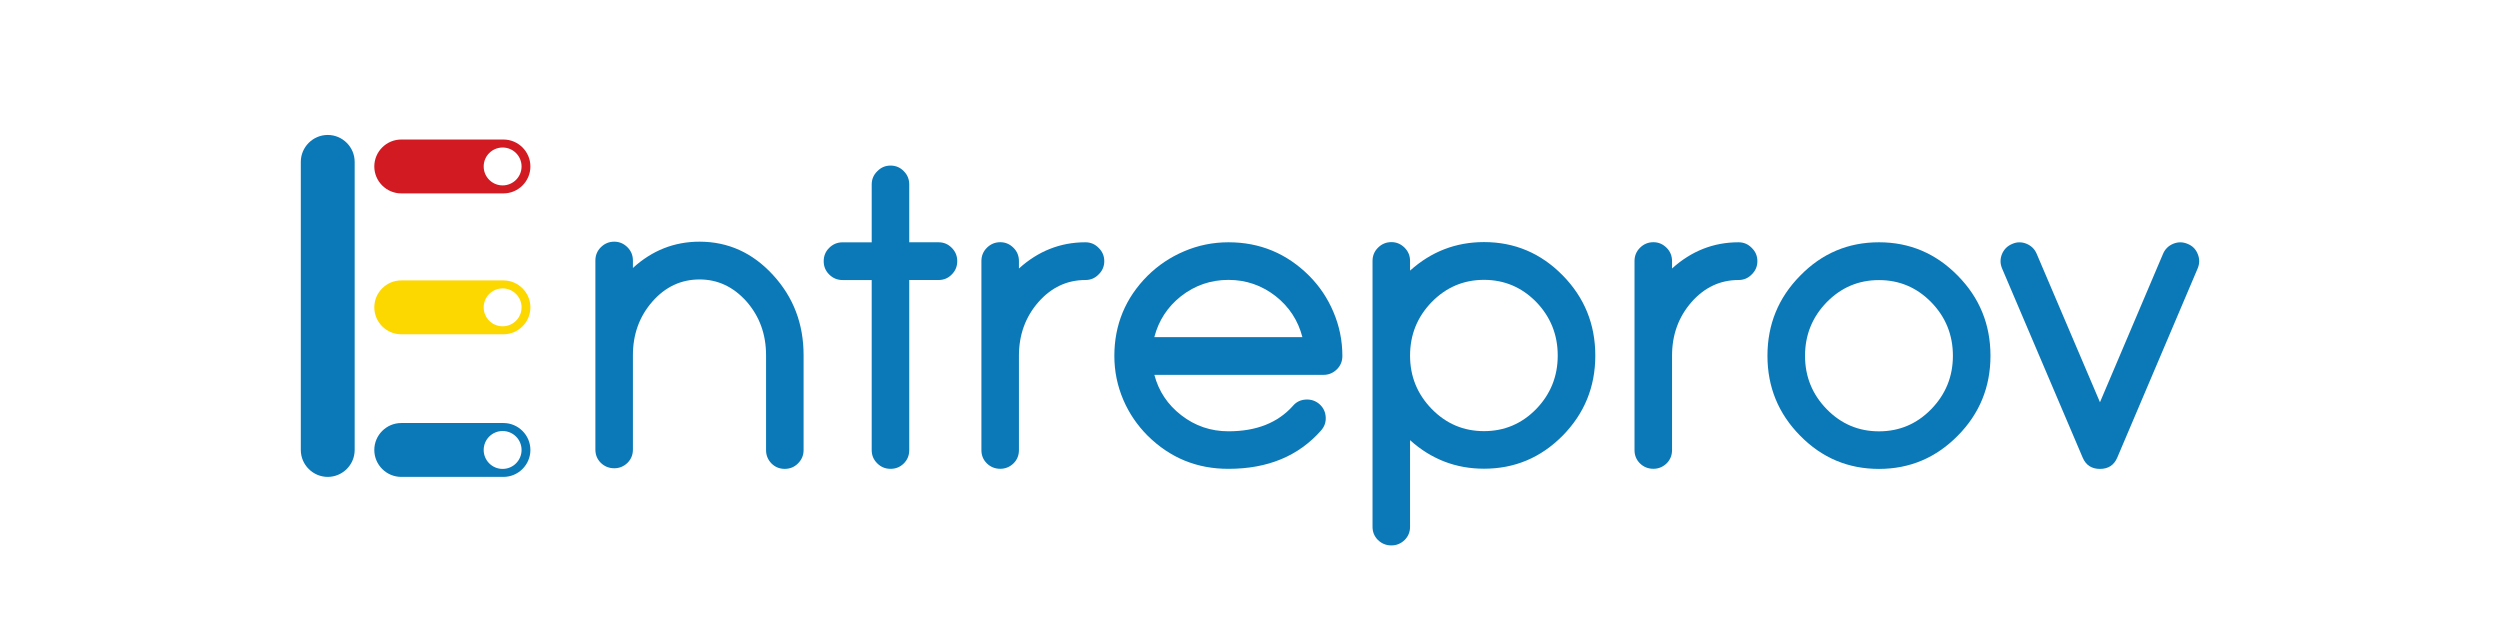 <?xml version="1.0" encoding="utf-8"?>
<!-- Generator: Adobe Illustrator 24.0.0, SVG Export Plug-In . SVG Version: 6.00 Build 0)  -->
<svg version="1.1" id="Capa_1" xmlns="http://www.w3.org/2000/svg" xmlns:xlink="http://www.w3.org/1999/xlink" x="0px" y="0px"
	 viewBox="0 0 622.83 159.51" style="enable-background:new 0 0 622.83 159.51;" xml:space="preserve">
<style type="text/css">
	.st0{fill:#D11A21;}
	.st1{fill:#0B79B7;}
	.st2{fill:#FDD700;}
</style>
<g>
	<path class="st0" d="M125.43,34.76H99.96c-3.69,0-6.71,3.02-6.71,6.71c0,3.69,3.02,6.71,6.71,6.71h25.47
		c3.69,0,6.71-3.02,6.71-6.71C132.14,37.78,129.12,34.76,125.43,34.76z M125.22,46.19c-2.61,0-4.72-2.11-4.72-4.72
		s2.11-4.72,4.72-4.72c2.61,0,4.72,2.11,4.72,4.72S127.83,46.19,125.22,46.19z"/>
	<path class="st1" d="M74.94,112.1V40.33c0-3.69,3.02-6.71,6.71-6.71h0c3.69,0,6.71,3.02,6.71,6.71v71.77
		c0,3.69-3.02,6.71-6.71,6.71h0C77.96,118.81,74.94,115.79,74.94,112.1z"/>
	<path class="st2" d="M125.43,69.86H99.96c-3.69,0-6.71,3.02-6.71,6.71v0c0,3.69,3.02,6.71,6.71,6.71h25.47
		c3.69,0,6.71-3.02,6.71-6.71v0C132.14,72.88,129.12,69.86,125.43,69.86z M125.22,81.29c-2.61,0-4.72-2.11-4.72-4.72
		c0-2.61,2.11-4.72,4.72-4.72c2.61,0,4.72,2.11,4.72,4.72C129.94,79.18,127.83,81.29,125.22,81.29z"/>
	<path class="st1" d="M125.43,105.39H99.96c-3.69,0-6.71,3.02-6.71,6.71c0,3.69,3.02,6.71,6.71,6.71h25.47
		c3.69,0,6.71-3.02,6.71-6.71C132.14,108.41,129.12,105.39,125.43,105.39z M125.22,116.82c-2.61,0-4.72-2.11-4.72-4.72
		c0-2.61,2.11-4.72,4.72-4.72c2.61,0,4.72,2.11,4.72,4.72C129.94,114.71,127.83,116.82,125.22,116.82z"/>
	<g>
		<path class="st1" d="M174.27,60.21c7.14,0,13.25,2.77,18.32,8.31c5.07,5.51,7.61,12.16,7.61,19.97v23.67c0,1.27-0.47,2.37-1.4,3.3
			c-0.9,0.9-2,1.35-3.3,1.35s-2.4-0.45-3.3-1.35c-0.9-0.93-1.35-2.04-1.35-3.3V88.49c0-5.21-1.62-9.66-4.85-13.36
			c-3.27-3.67-7.17-5.51-11.71-5.51c-4.6,0-8.53,1.83-11.76,5.51c-3.24,3.7-4.85,8.16-4.85,13.36v23.52c0,1.3-0.45,2.4-1.35,3.3
			c-0.93,0.9-2.04,1.35-3.3,1.35c-1.3,0-2.42-0.45-3.35-1.35c-0.9-0.9-1.35-2-1.35-3.3v-47.1c0-1.3,0.45-2.4,1.35-3.3
			c0.93-0.93,2.05-1.4,3.35-1.4c1.27,0,2.37,0.47,3.3,1.4c0.9,0.9,1.35,2,1.35,3.3v1.85C162.45,62.4,167.99,60.21,174.27,60.21z"/>
		<path class="st1" d="M233.83,60.36c1.3,0,2.4,0.47,3.3,1.4c0.9,0.9,1.35,2,1.35,3.3c0,1.3-0.45,2.4-1.35,3.3
			c-0.9,0.94-2,1.4-3.3,1.4h-7.31v42.39c0,1.3-0.45,2.4-1.35,3.3c-0.9,0.9-2,1.35-3.3,1.35s-2.4-0.45-3.3-1.35
			c-0.93-0.9-1.4-2-1.4-3.3V69.77h-7.26c-1.3,0-2.42-0.47-3.35-1.4c-0.9-0.9-1.35-2-1.35-3.3c0-1.3,0.45-2.4,1.35-3.3
			c0.93-0.93,2.05-1.4,3.35-1.4h7.26V45.95c0-1.3,0.47-2.4,1.4-3.3c0.9-0.93,2-1.4,3.3-1.4s2.4,0.47,3.3,1.4
			c0.9,0.9,1.35,2,1.35,3.3v14.41H233.83z"/>
		<path class="st1" d="M270.41,60.36c1.3,0,2.4,0.47,3.3,1.4c0.93,0.9,1.4,2,1.4,3.3c0,1.3-0.47,2.4-1.4,3.3
			c-0.9,0.94-2,1.4-3.3,1.4c-4.57,0-8.48,1.83-11.71,5.5c-3.24,3.7-4.85,8.16-4.85,13.36v23.52c0,1.3-0.45,2.4-1.35,3.3
			c-0.93,0.9-2.04,1.35-3.3,1.35c-1.3,0-2.42-0.45-3.35-1.35c-0.9-0.9-1.35-2-1.35-3.3v-47.1c0-1.3,0.45-2.4,1.35-3.3
			c0.93-0.93,2.05-1.4,3.35-1.4c1.27,0,2.37,0.47,3.3,1.4c0.9,0.9,1.35,2,1.35,3.3v1.85C258.65,62.55,264.17,60.36,270.41,60.36z"/>
		<path class="st1" d="M285.93,108.56c-2.6-2.6-4.62-5.57-6.06-8.91c-1.5-3.5-2.25-7.16-2.25-10.96c0-7.81,2.77-14.48,8.31-20.02
			c2.64-2.6,5.66-4.62,9.06-6.06c3.5-1.5,7.19-2.25,11.06-2.25c7.81,0,14.5,2.77,20.07,8.31c2.6,2.6,4.62,5.61,6.06,9.01
			c1.5,3.5,2.25,7.17,2.25,11.01c0,1.3-0.45,2.4-1.35,3.3c-0.94,0.93-2.05,1.4-3.35,1.4h-42.14c1.07,4.07,3.3,7.42,6.71,10.06
			c3.44,2.67,7.36,4,11.76,4c6.94,0,12.3-2.12,16.07-6.36c0.83-0.97,1.9-1.48,3.2-1.55c1.3-0.07,2.44,0.32,3.4,1.15
			c0.97,0.87,1.48,1.95,1.55,3.25c0.07,1.27-0.33,2.39-1.2,3.35c-5.61,6.34-13.28,9.51-23.02,9.51
			C298.21,116.82,291.5,114.07,285.93,108.56z M324.47,83.99c-1.07-4.14-3.29-7.54-6.66-10.21c-3.47-2.7-7.39-4.05-11.76-4.05
			c-4.4,0-8.34,1.35-11.81,4.05c-3.37,2.67-5.59,6.07-6.66,10.21H324.47z"/>
		<path class="st1" d="M369.71,60.31c7.64,0,14.18,2.77,19.62,8.31c5.41,5.51,8.11,12.16,8.11,19.97c0,7.78-2.7,14.41-8.11,19.92
			c-5.44,5.51-11.98,8.26-19.62,8.26c-7.01,0-13.15-2.37-18.42-7.11v21.57c0,1.3-0.45,2.4-1.35,3.3c-0.93,0.9-2.04,1.35-3.3,1.35
			c-1.3,0-2.42-0.45-3.35-1.35c-0.9-0.9-1.35-2-1.35-3.3V65.02c0-1.3,0.45-2.4,1.35-3.3c0.93-0.93,2.05-1.4,3.35-1.4
			c1.27,0,2.37,0.47,3.3,1.4c0.9,0.9,1.35,2,1.35,3.3v2.4C356.57,62.68,362.7,60.31,369.71,60.31z M369.71,107.41
			c5.07,0,9.41-1.83,13.01-5.51c3.57-3.7,5.36-8.14,5.36-13.31c0-5.21-1.79-9.66-5.36-13.36c-3.6-3.67-7.94-5.51-13.01-5.51
			c-5.07,0-9.41,1.84-13.01,5.51c-3.6,3.7-5.41,8.16-5.41,13.36c0,5.17,1.8,9.61,5.41,13.31
			C360.3,105.58,364.64,107.41,369.71,107.41z"/>
		<path class="st1" d="M433.12,60.36c1.3,0,2.4,0.47,3.3,1.4c0.93,0.9,1.4,2,1.4,3.3c0,1.3-0.47,2.4-1.4,3.3
			c-0.9,0.94-2,1.4-3.3,1.4c-4.57,0-8.48,1.83-11.71,5.5c-3.24,3.7-4.85,8.16-4.85,13.36v23.52c0,1.3-0.45,2.4-1.35,3.3
			c-0.93,0.9-2.04,1.35-3.3,1.35c-1.3,0-2.42-0.45-3.35-1.35c-0.9-0.9-1.35-2-1.35-3.3v-47.1c0-1.3,0.45-2.4,1.35-3.3
			c0.93-0.93,2.05-1.4,3.35-1.4c1.27,0,2.37,0.47,3.3,1.4c0.9,0.9,1.35,2,1.35,3.3v1.85C421.36,62.55,426.88,60.36,433.12,60.36z"/>
		<path class="st1" d="M468.11,60.36c7.64,0,14.18,2.77,19.62,8.31c5.44,5.51,8.16,12.16,8.16,19.97c0,7.77-2.72,14.42-8.16,19.92
			c-5.44,5.5-11.98,8.26-19.62,8.26c-7.67,0-14.21-2.75-19.62-8.26c-5.44-5.5-8.16-12.15-8.16-19.92c0-7.81,2.72-14.46,8.16-19.97
			C453.9,63.13,460.43,60.36,468.11,60.36z M468.11,107.46c5.07,0,9.41-1.83,13.01-5.51c3.6-3.7,5.41-8.14,5.41-13.31
			c0-5.21-1.8-9.66-5.41-13.36c-3.6-3.67-7.94-5.5-13.01-5.5s-9.41,1.83-13.01,5.5c-3.6,3.7-5.41,8.16-5.41,13.36
			c0,5.17,1.8,9.61,5.41,13.31C458.7,105.63,463.04,107.46,468.11,107.46z"/>
		<path class="st1" d="M547.54,63.32c0.23,0.57,0.35,1.15,0.35,1.75s-0.13,1.22-0.4,1.85l-20.02,47.1c-0.8,1.87-2.24,2.8-4.3,2.8
			c-2.07,0-3.5-0.93-4.3-2.8l-20.07-47.1c-0.27-0.63-0.4-1.25-0.4-1.85s0.12-1.18,0.35-1.75c0.5-1.2,1.35-2.05,2.55-2.55
			c0.6-0.27,1.2-0.4,1.8-0.4s1.18,0.12,1.75,0.35c1.2,0.5,2.05,1.33,2.55,2.5l15.77,36.99l15.72-36.99c0.5-1.17,1.35-2,2.55-2.5
			c0.57-0.23,1.15-0.35,1.75-0.35s1.22,0.13,1.85,0.4C546.24,61.26,547.07,62.11,547.54,63.32z"/>
	</g>
</g>
</svg>
